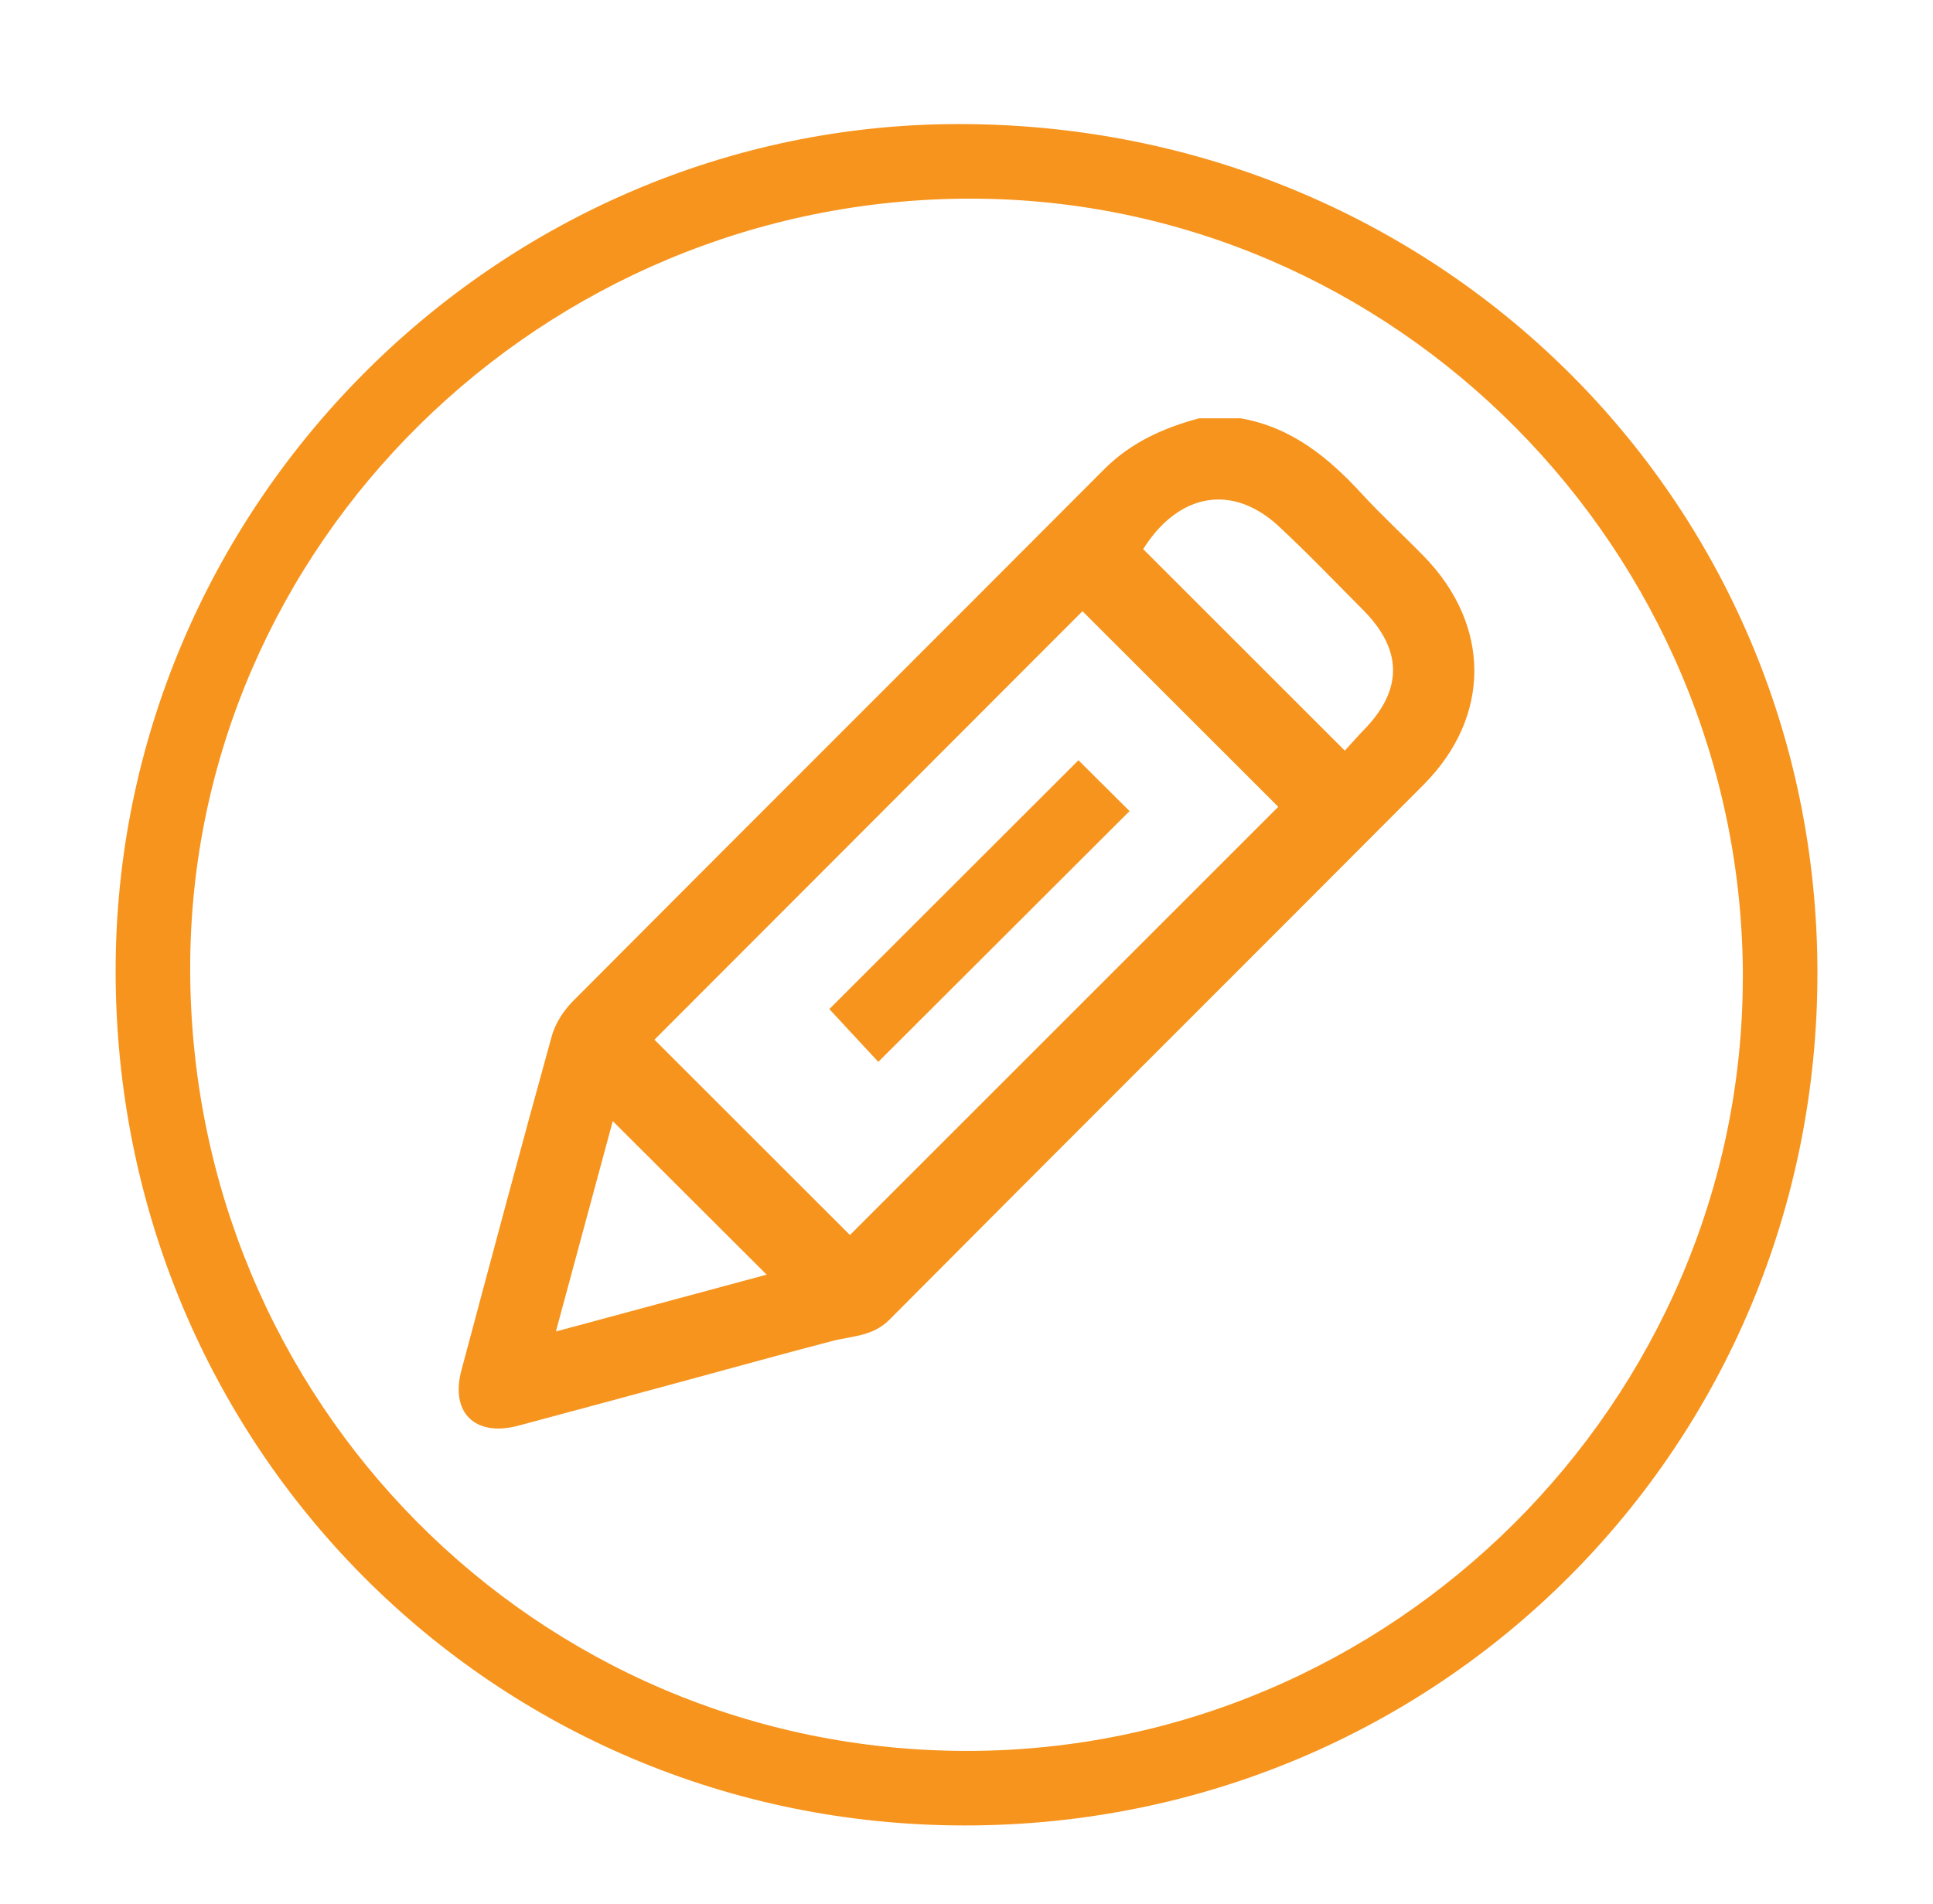 <?xml version="1.0" encoding="UTF-8"?>
<svg id="Layer_1" data-name="Layer 1" xmlns="http://www.w3.org/2000/svg" viewBox="0 0 384 378.34">
  <defs>
    <style>
      .cls-1 {
        fill: #f7941d;
        stroke-width: 0px;
      }
    </style>
  </defs>
  <g id="nqqLq9">
    <path class="cls-1" d="m22.97,193.13c-.12-92.27,75.48-168.37,167.35-168.48,94.94-.11,170.56,74.47,170.72,168.38.16,94.31-75.13,169.72-169.43,169.68-93.69-.04-168.52-75.28-168.64-169.59Zm323.26,1.06c.02-84.89-69.12-154.66-153.33-154.72-85.23-.05-155.11,68.82-155.12,152.88,0,86.09,68.71,155.43,154.13,155.55,84.56.11,154.29-69.34,154.31-153.71Z"/>
  </g>
  <path class="cls-1" d="m246.54,83.13c9.99,1.77,17.32,7.73,23.95,14.95,3.96,4.31,8.29,8.27,12.38,12.46,13.32,13.68,13.41,31.84-.08,45.39-35.32,35.47-70.8,70.77-106.08,106.27-3.35,3.37-7.42,3.22-11.37,4.25-9.55,2.48-19.06,5.14-28.58,7.71-11.27,3.05-22.54,6.11-33.82,9.12-8.54,2.28-13.53-2.58-11.28-11,5.92-22.15,11.83-44.31,17.95-66.41.7-2.54,2.37-5.1,4.25-6.99,35.12-35.27,70.38-70.41,105.51-105.66,5.32-5.33,11.76-8.19,18.81-10.1h8.37Zm-77.7,162.27c28.53-28.53,56.97-56.96,85.09-85.09-12.76-12.76-25.96-25.94-38.89-38.87-28.24,28.28-56.68,56.76-85.03,85.14,12.93,12.92,26.13,26.12,38.83,38.81Zm98.31-96.24c1.25-1.36,2.42-2.74,3.69-4.03,7.88-8.02,7.87-15.96-.08-23.96-5.59-5.62-11.08-11.36-16.89-16.75-2.16-2-4.93-3.76-7.72-4.57-7.31-2.13-14.21,1.54-19.05,9.26,13.23,13.23,26.4,26.4,40.06,40.05Zm-114.85,104.11c-10.31-10.29-20.39-20.35-30.57-30.51-3.64,13.45-7.35,27.18-11.3,41.8,14.61-3.94,28.32-7.64,41.87-11.29Z"/>
  <path class="cls-1" d="m214.24,151.06c3.45,3.43,6.99,6.95,10.15,10.1-16.63,16.61-33.23,33.18-49.91,49.83-2.85-3.07-6.39-6.89-9.73-10.49,16.08-16.06,32.68-32.65,49.49-49.44Z"/>
</svg>